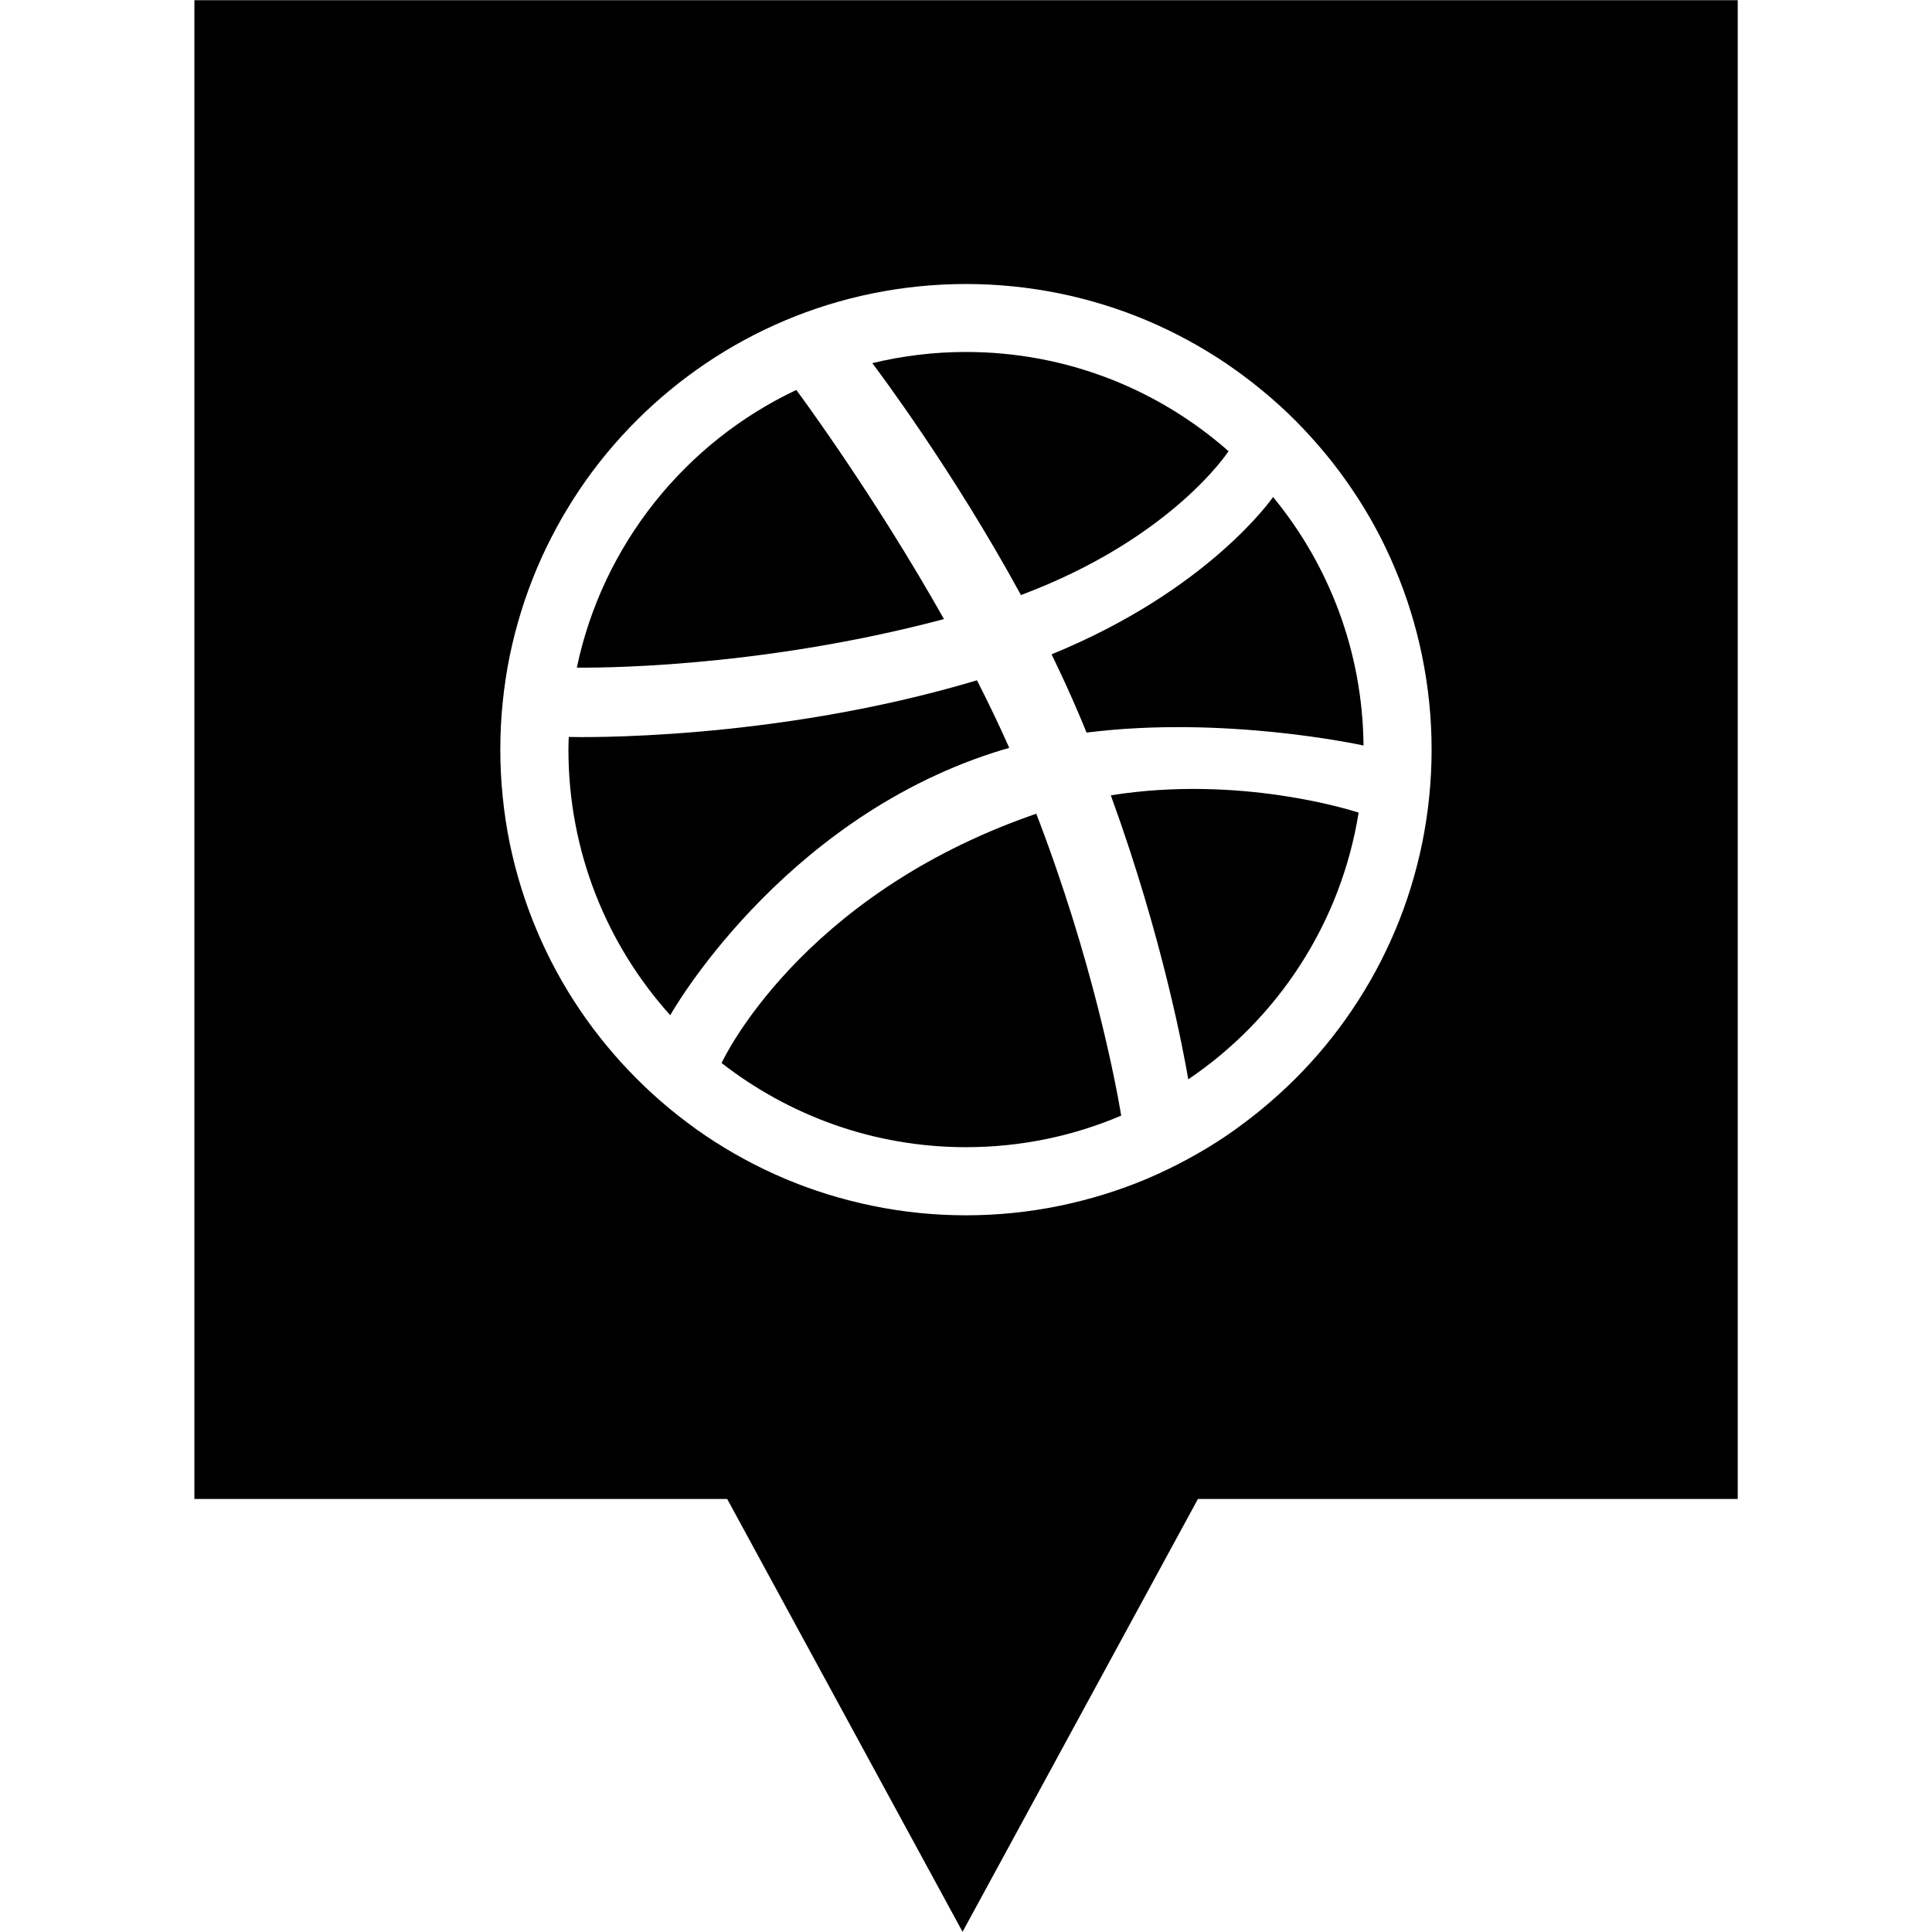 <svg width="50" height="50" viewBox="0 0 50 50" fill="none" xmlns="http://www.w3.org/2000/svg">
<path d="M25.712 19.478C25.845 19.434 25.983 19.394 26.119 19.355C25.861 18.77 25.578 18.184 25.284 17.606C19.986 19.192 14.902 19.078 14.719 19.072C14.716 19.183 14.711 19.289 14.711 19.4C14.711 22.044 15.708 24.455 17.347 26.275C17.342 26.27 20.159 21.273 25.712 19.478Z" fill="black"/>
<path d="M24.43 16.022C22.648 12.858 20.745 10.275 20.608 10.092C17.738 11.447 15.597 14.092 14.928 17.278C15.202 17.28 19.489 17.334 24.43 16.022Z" fill="black"/>
<path d="M26.75 21.083C20.678 23.198 18.695 27.464 18.675 27.511C20.422 28.87 22.613 29.689 25 29.689C26.425 29.689 27.783 29.398 29.017 28.872C28.866 27.972 28.267 24.822 26.819 21.058C26.795 21.069 26.773 21.075 26.75 21.083Z" fill="black"/>
<path d="M31.795 11.677C29.984 10.08 27.605 9.109 25 9.109C24.164 9.109 23.352 9.211 22.575 9.398C22.73 9.605 24.661 12.169 26.422 15.4C30.305 13.945 31.77 11.714 31.795 11.677Z" fill="black"/>
<path d="M5.031 0.005V38.794H18.82L24.911 49.995L31.002 38.794H44.972V0.005H5.031ZM36.805 21.825C36.645 22.6 36.411 23.363 36.102 24.091C35.8 24.805 35.427 25.494 34.991 26.137C34.561 26.777 34.066 27.375 33.52 27.92C32.975 28.462 32.375 28.958 31.738 29.392C31.094 29.827 30.405 30.198 29.691 30.503C28.962 30.811 28.202 31.045 27.427 31.205C26.631 31.369 25.816 31.452 25 31.452C24.183 31.452 23.366 31.369 22.573 31.205C21.798 31.045 21.036 30.811 20.309 30.503C19.595 30.2 18.906 29.827 18.261 29.392C17.623 28.959 17.023 28.464 16.48 27.92C15.934 27.373 15.439 26.775 15.008 26.137C14.573 25.495 14.198 24.805 13.897 24.091C13.589 23.363 13.353 22.602 13.192 21.825C13.031 21.031 12.948 20.216 12.948 19.4C12.948 18.583 13.031 17.766 13.192 16.973C13.352 16.198 13.588 15.436 13.895 14.709C14.198 13.994 14.572 13.305 15.006 12.661C15.436 12.022 15.933 11.423 16.478 10.878C17.022 10.334 17.622 9.841 18.259 9.409C18.903 8.973 19.592 8.6 20.308 8.297C21.034 7.989 21.797 7.753 22.572 7.595C23.366 7.433 24.181 7.35 24.998 7.35C25.814 7.35 26.631 7.433 27.425 7.595C28.198 7.753 28.961 7.989 29.689 8.297C30.403 8.6 31.092 8.973 31.736 9.409C32.373 9.841 32.973 10.334 33.519 10.878C34.062 11.425 34.559 12.022 34.989 12.661C35.427 13.303 35.8 13.992 36.1 14.709C36.409 15.436 36.644 16.198 36.803 16.973C36.966 17.766 37.05 18.583 37.05 19.4C37.05 20.216 36.967 21.031 36.805 21.825Z" fill="black"/>
<path d="M28.748 20.583C30.098 24.292 30.647 27.312 30.752 27.933C33.062 26.373 34.703 23.898 35.161 21.03C34.947 20.962 32.069 20.052 28.748 20.583Z" fill="black"/>
<path d="M27.214 16.934C27.453 17.425 27.684 17.925 27.898 18.427C27.975 18.606 28.048 18.783 28.12 18.959C31.656 18.514 35.138 19.262 35.288 19.294C35.264 16.855 34.391 14.616 32.947 12.863C32.928 12.891 31.277 15.275 27.214 16.934Z" fill="black"/>
</svg>
